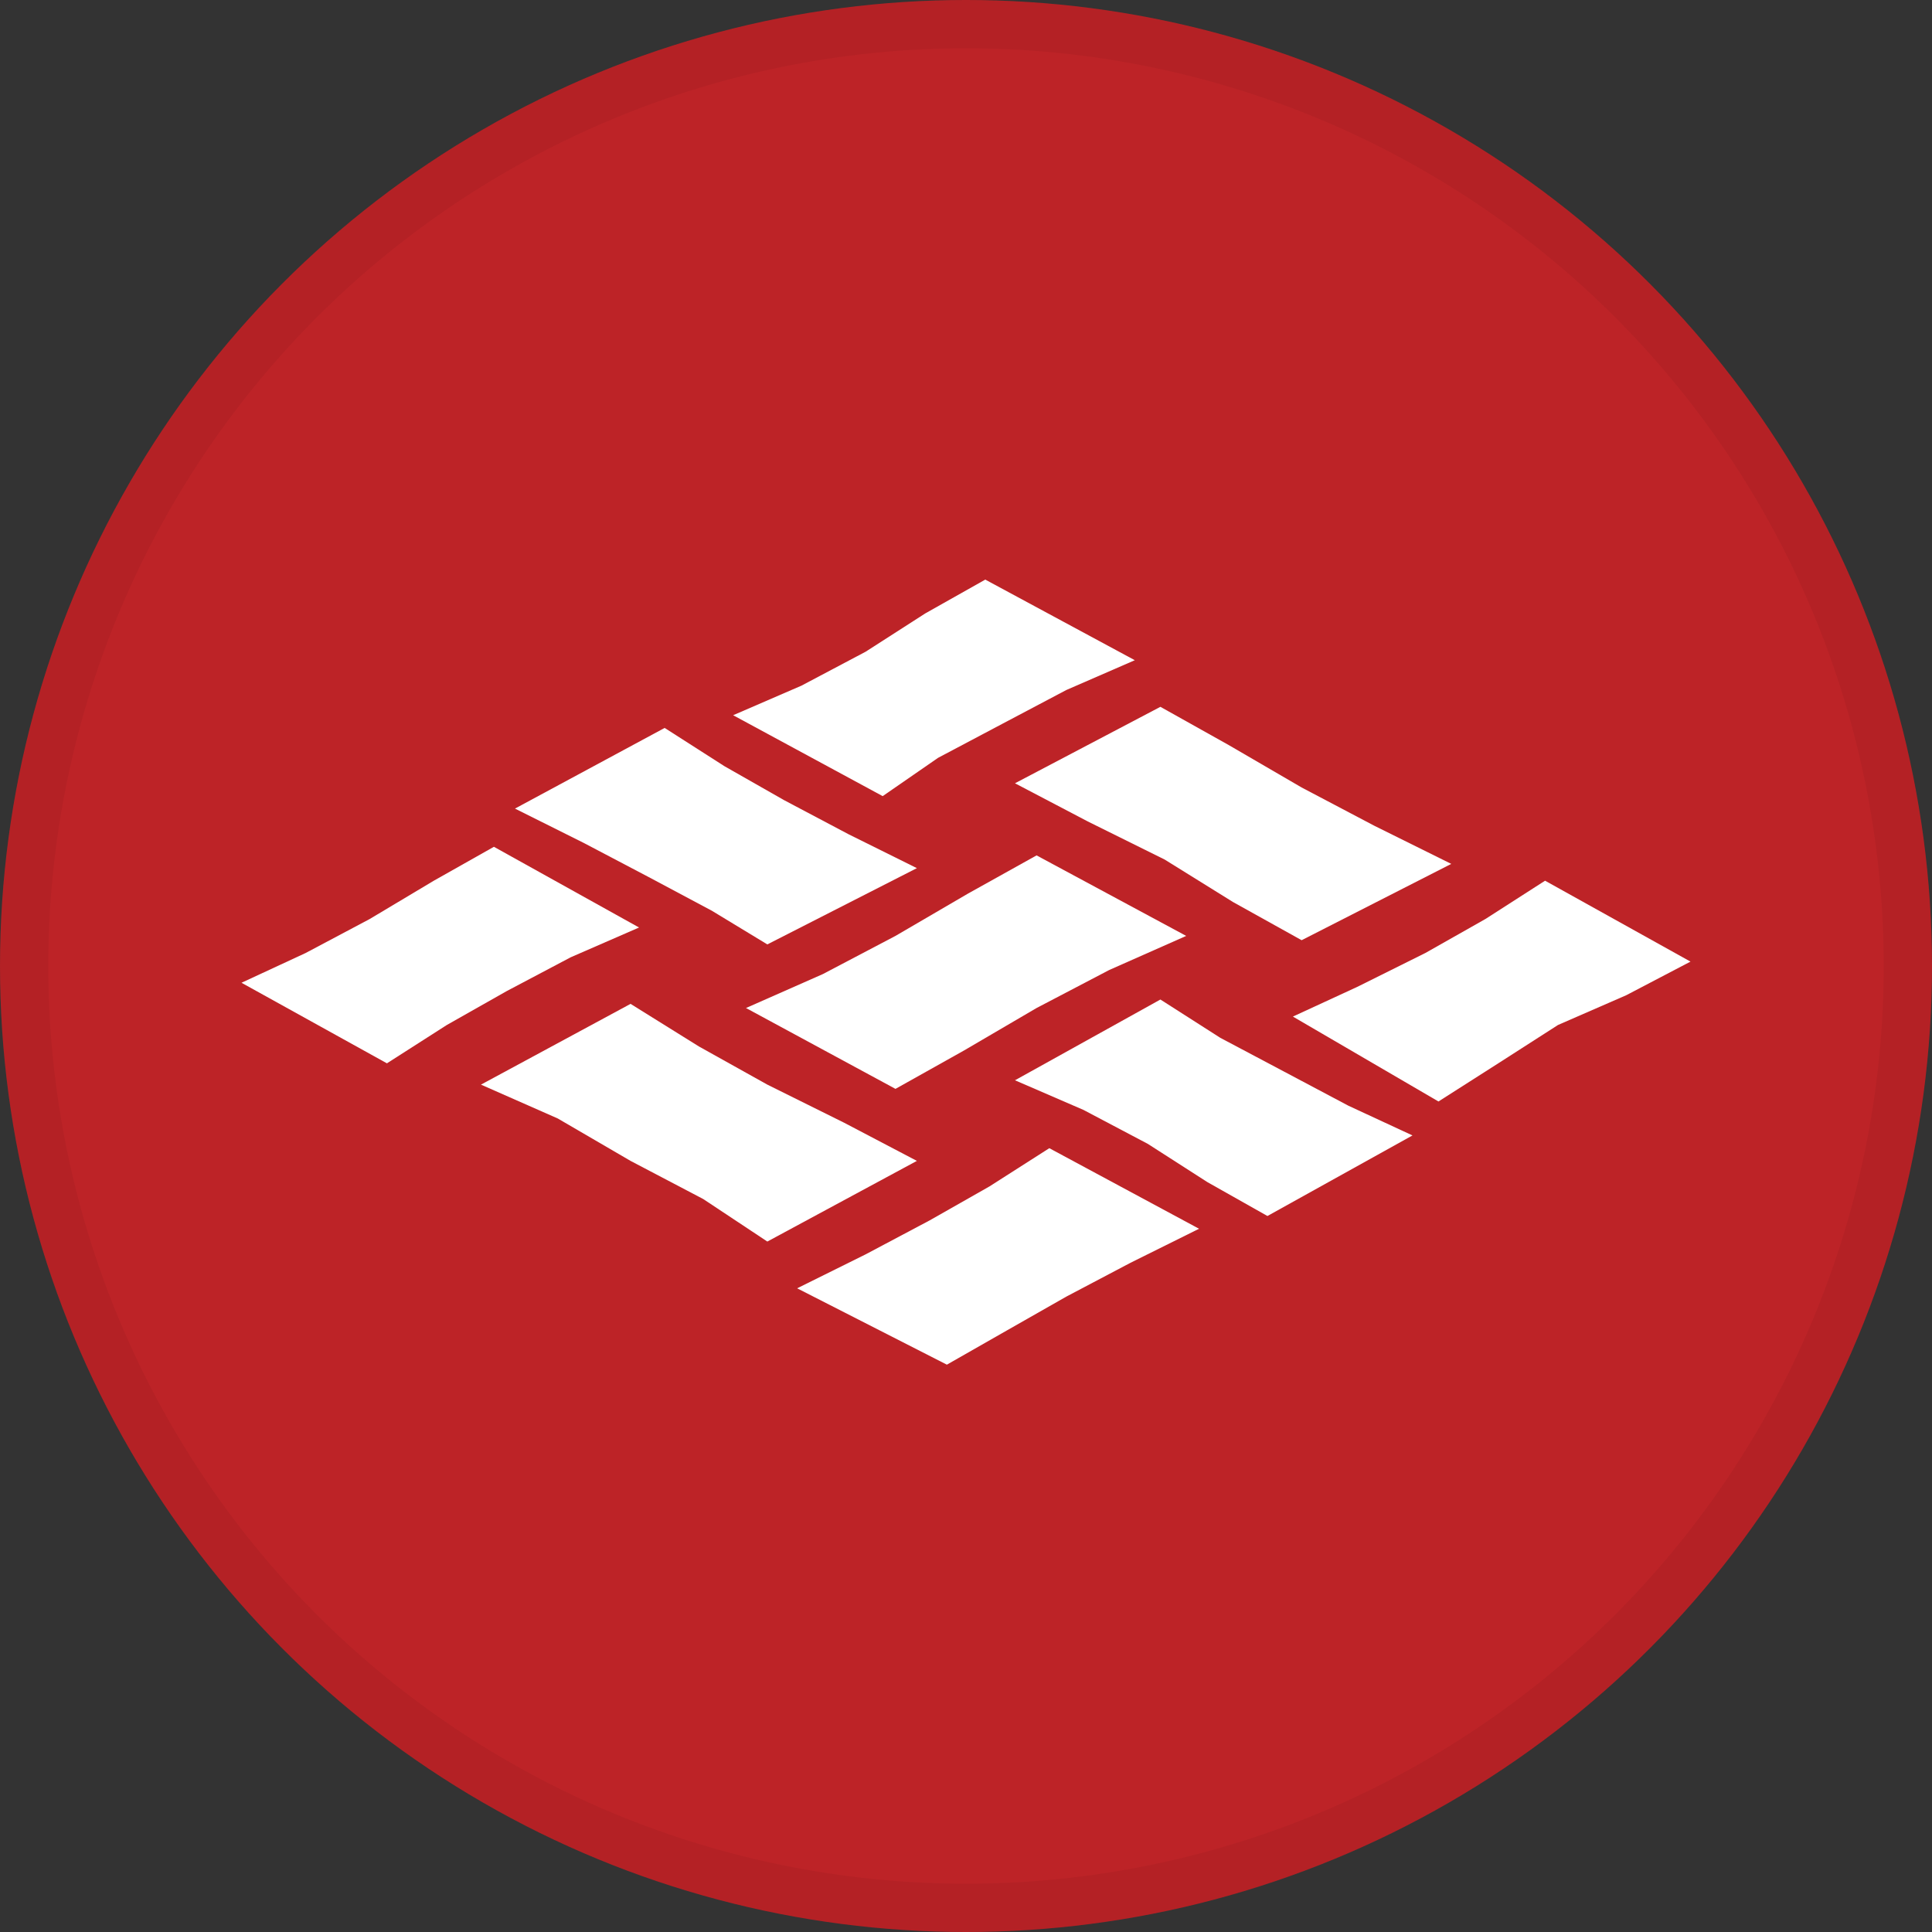 <svg width="40" height="40" viewBox="0 0 40 40" fill="none" xmlns="http://www.w3.org/2000/svg">
<rect x="0" y="0" width="40" height="40" fill="#333333" stroke="none"/>
<circle cx="20" cy="20" r="20" fill="#BD2327"/>
<path d="M21.461 20.87L22.965 20.083L24.559 19.377L21.461 17.71L20.041 18.501L18.54 19.377L17.037 20.167L15.445 20.87L18.54 22.544L19.954 21.752L21.461 20.87Z" fill="white"/>
<path d="M26.949 16.304L25.44 15.426L24.025 14.634L21.014 16.217L22.521 17.007L24.113 17.796L25.529 18.676L26.949 19.466L30.047 17.886L28.453 17.096L26.949 16.304Z" fill="white"/>
<path d="M13.055 24.035L14.56 24.825L15.887 25.705L18.983 24.035L17.479 23.246L15.887 22.456L14.469 21.665L13.055 20.784L9.958 22.456L11.548 23.157L13.055 24.035Z" fill="white"/>
<path d="M29.512 19.73L28.099 20.433L26.768 21.047L29.782 22.805L31.02 22.015L32.257 21.221L33.67 20.605L35 19.909L31.989 18.234L30.754 19.027L29.512 19.73Z" fill="white"/>
<path d="M17.922 13.493L16.593 14.196L15.179 14.808L18.275 16.483L19.422 15.69L20.752 14.986L22.077 14.286L23.495 13.669L20.399 12L19.157 12.7L17.922 13.493Z" fill="white"/>
<path d="M10.488 20.521L11.815 19.82L13.231 19.203L10.226 17.532L8.982 18.234L7.653 19.028L6.328 19.731L5 20.347L8.011 22.015L9.25 21.222L10.488 20.521Z" fill="white"/>
<path d="M22.077 26.845L23.407 26.144L24.825 25.44L21.725 23.772L20.485 24.564L19.251 25.265L17.922 25.97L16.504 26.673L19.604 28.254L20.84 27.549L22.077 26.845Z" fill="white"/>
<path d="M26.594 22.191L25.265 21.487L24.025 20.694L21.014 22.366L22.433 22.98L23.765 23.683L24.997 24.474L26.241 25.176L29.244 23.508L27.918 22.893L26.594 22.191Z" fill="white"/>
<path d="M16.235 16.567L15 15.864L13.761 15.071L10.662 16.741L12.08 17.449L13.41 18.148L14.735 18.854L15.887 19.553L18.983 17.974L17.568 17.272L16.235 16.567Z" fill="white"/>
<circle cx="20" cy="20" r="19.5" stroke="black" stroke-opacity="0.05"/>
</svg>
